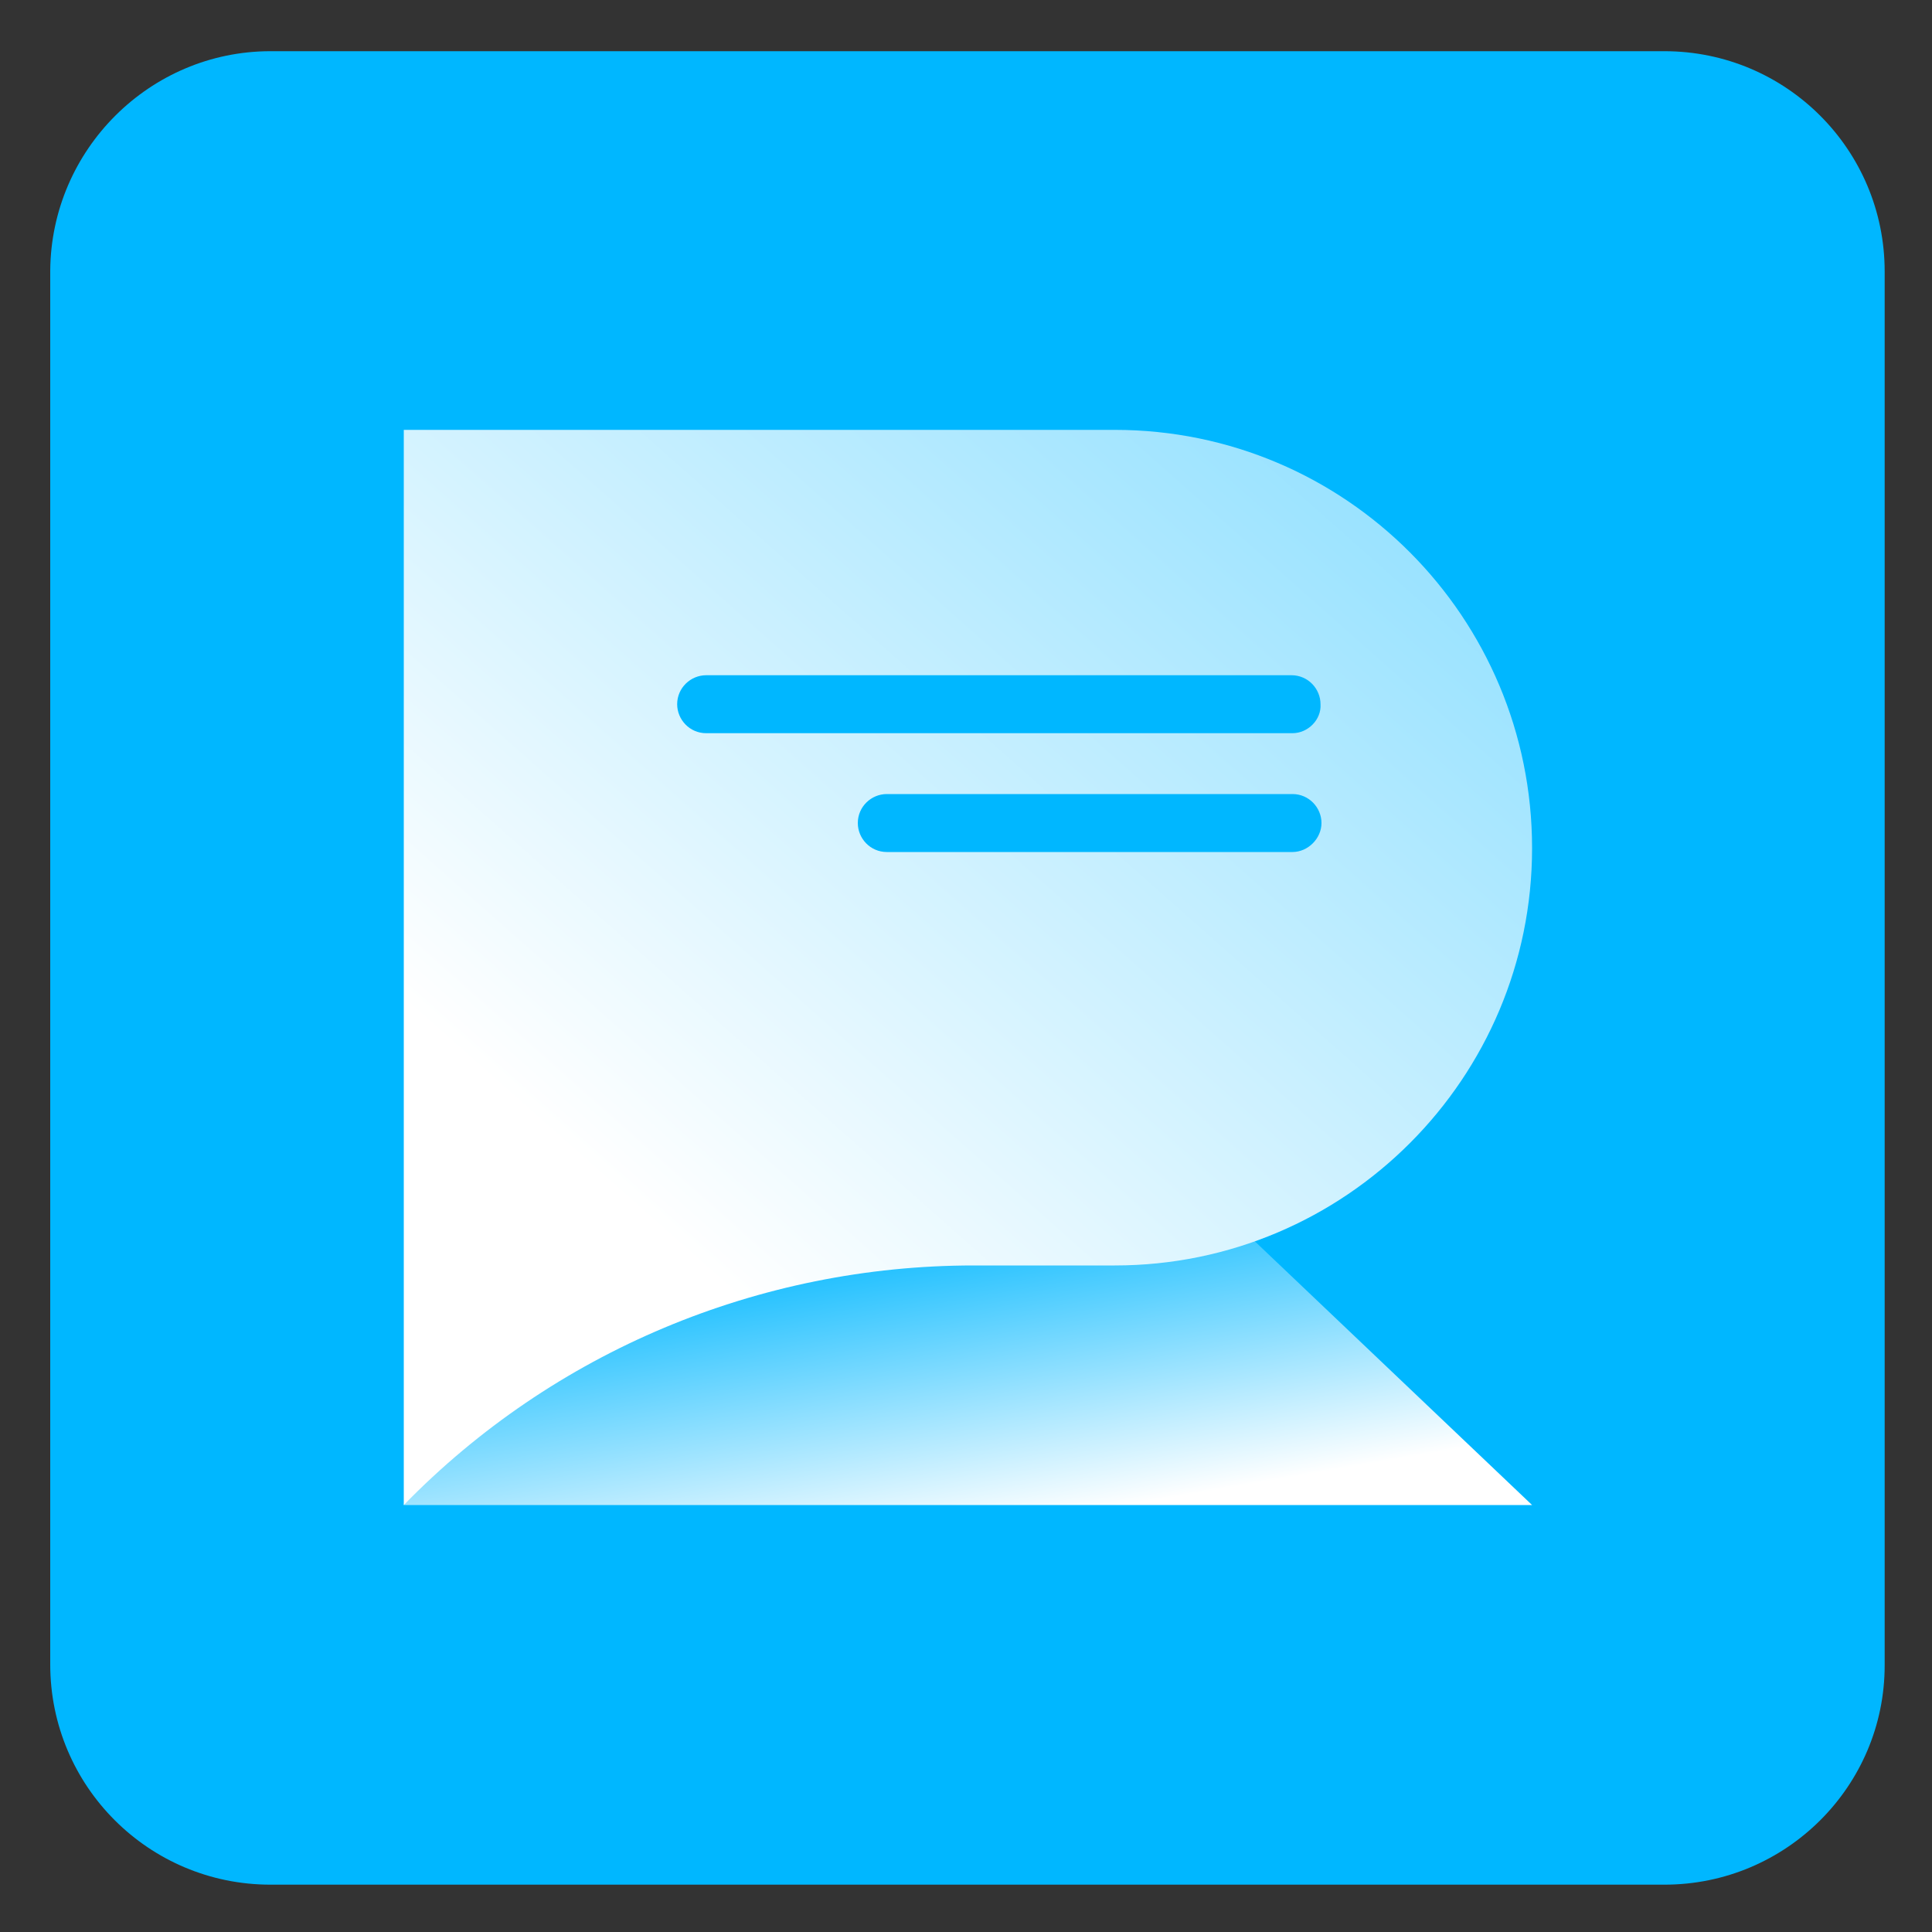 <?xml version="1.0" encoding="utf-8"?>
<!-- Generator: Adobe Illustrator 27.0.0, SVG Export Plug-In . SVG Version: 6.00 Build 0)  -->
<svg version="1.1" id="Layer_1" xmlns="http://www.w3.org/2000/svg" xmlns:xlink="http://www.w3.org/1999/xlink" x="0px" y="0px"
     viewBox="0 0 200 200" style="enable-background:new 0 0 200 200;" xml:space="preserve">
<rect x="0" y="0" width="200" height="200" fill="#333333" stroke="none"/>
<style type="text/css">
	.st0{fill:#00B7FF;}
	.st1{fill:url(#SVGID_1_);}
	.st2{fill:url(#SVGID_00000179633701519454934850000004943869922198856883_);}
</style>
    <path class="st0" d="M172.3,195.1H28c-12.6,0-22.8-10.2-22.8-22.8V28C5.3,15.5,15.5,5.3,28,5.3h144.3c12.6,0,22.8,10.2,22.8,22.8
	v144.3C195.1,184.9,184.9,195.1,172.3,195.1z"/>
    <g>
	<linearGradient id="SVGID_1_" gradientUnits="userSpaceOnUse" x1="100.656" y1="158.569" x2="95.044" y2="125.635">
		<stop  offset="7.458905e-08" style="stop-color:#FFFFFF"/>
        <stop  offset="1" style="stop-color:#00B7FF"/>
	</linearGradient>
        <polygon class="st1" points="41.8,155.8 158.6,155.8 44,46.8 58.4,64.8 	"/>

        <linearGradient id="SVGID_00000171698231742013144020000015457272749149386636_" gradientUnits="userSpaceOnUse" x1="59.83" y1="119.9" x2="140.202" y2="29.216">
		<stop  offset="7.458905e-08" style="stop-color:#FFFFFF"/>
            <stop  offset="1" style="stop-color:#8ADEFF"/>
	</linearGradient>
        <path style="fill:url(#SVGID_00000171698231742013144020000015457272749149386636_);" d="M115.4,44.5H41.8V131l0,0v24.8l0,0
		c15.5-15.9,36.8-24.8,59-24.8h14.6c23.9,0,43.2-19.4,43.2-43.2v0C158.6,63.9,139.3,44.5,115.4,44.5z"/>
        <path class="st0" d="M133.8,75.9H73.1c-1.7,0-3-1.4-3-3v0c0-1.7,1.4-3,3-3h60.6c1.7,0,3,1.4,3,3v0
		C136.8,74.5,135.4,75.9,133.8,75.9z"/>
        <path class="st0" d="M133.8,88.2h-42c-1.7,0-3-1.4-3-3v0c0-1.7,1.4-3,3-3h42c1.7,0,3,1.4,3,3v0C136.8,86.8,135.4,88.2,133.8,88.2z"
        />
</g>
</svg>
